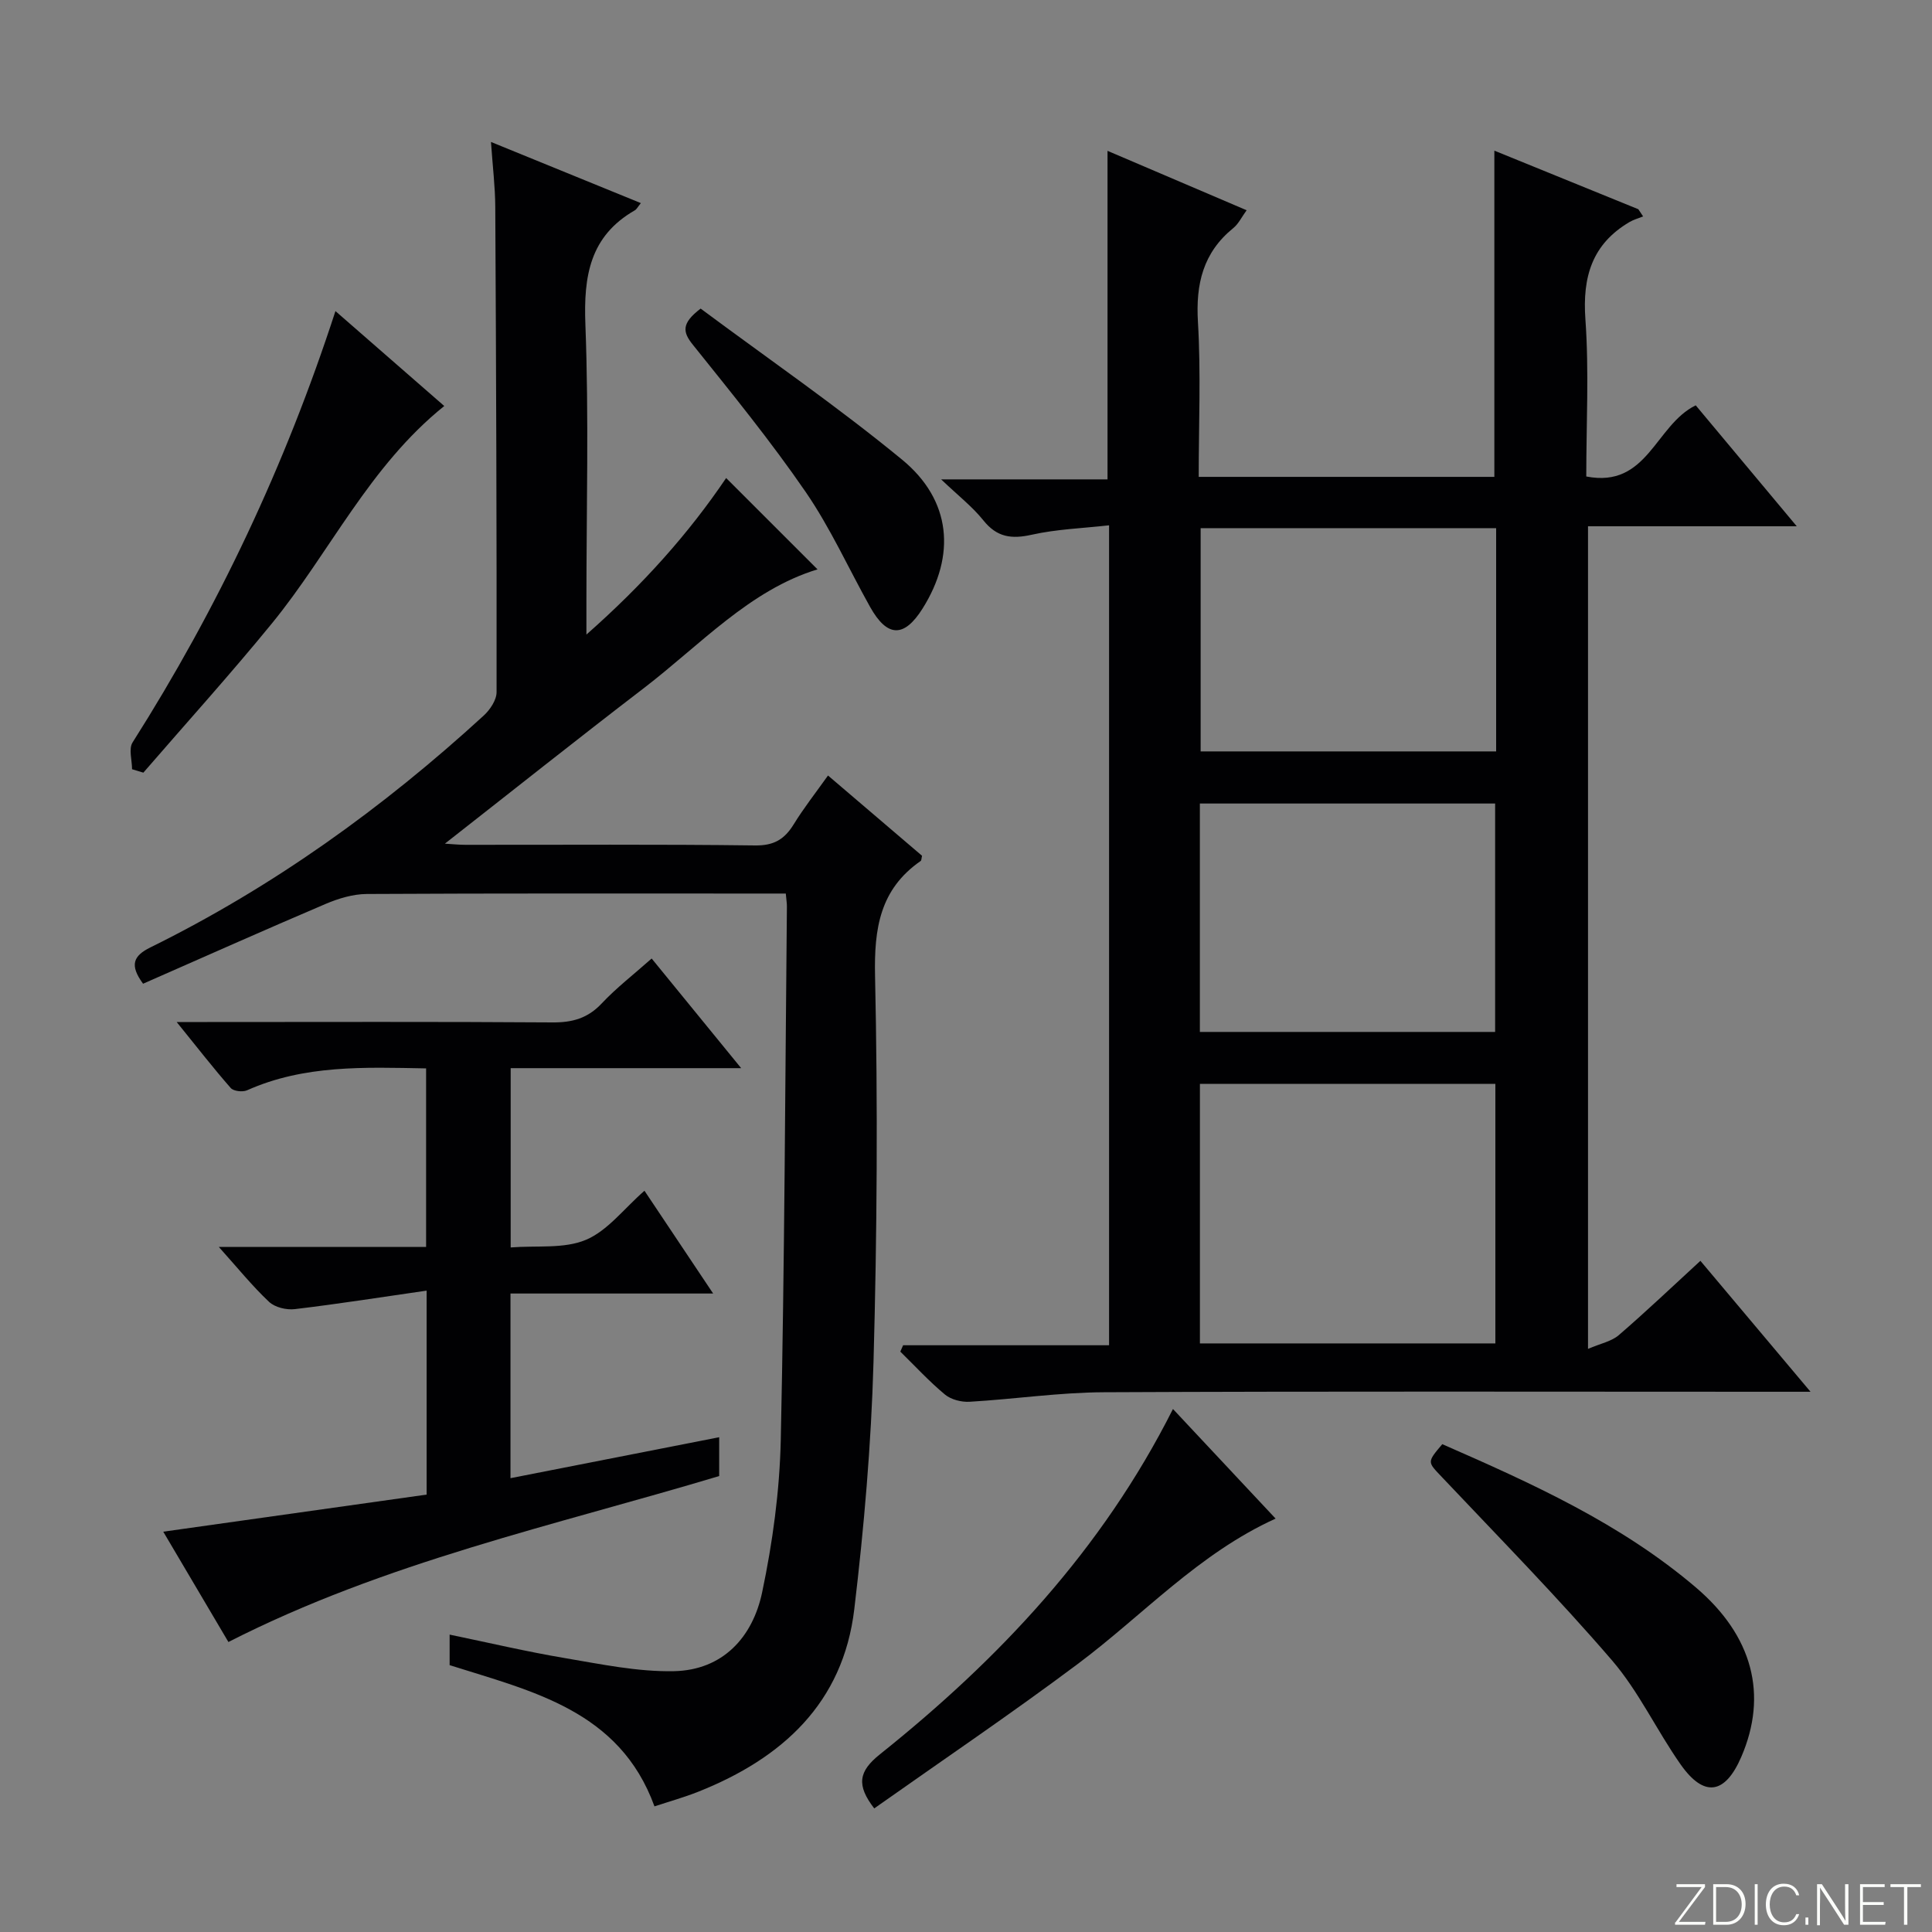 <svg enable-background="new 0 0 400 400" viewBox="0 0 400 400" xmlns="http://www.w3.org/2000/svg"><rect x="0" y="0" width="400" height="400" fill="#808080" stroke="none"/><g fill="#fbfcfa"><path d="m346.9 398 5.4-7.3h-5.2v-.6h5.9v.6l-5.4 7.2h5.5l-.1.6h-6.2v-.5z"/><path d="m354.7 390.1h2.8c2.3 0 3.9 1.6 3.9 4.1s-1.6 4.3-3.9 4.3h-2.8zm.6 7.8h2c2.2 0 3.3-1.6 3.3-3.6 0-1.8-1-3.6-3.3-3.6h-2z"/><path d="m363.9 390.1v8.4h-.6v-8.4z"/><path d="m372.5 396.3c-.4 1.3-1.4 2.3-3.2 2.3-2.4 0-3.7-1.9-3.7-4.3 0-2.3 1.2-4.3 3.7-4.3 1.8 0 2.9 1 3.2 2.4h-.6c-.4-1.1-1.1-1.8-2.5-1.8-2.1 0-3 1.9-3 3.7s.9 3.7 3 3.7c1.4 0 2.1-.7 2.5-1.7z"/><path d="m373.8 398.5v-1.5h.6v1.5z"/><path d="m376.2 398.5v-8.4h1c1.3 2 4.4 6.7 4.9 7.6-.1-1.2-.1-2.4-.1-3.8v-3.8h.7v8.4h-.9c-1.2-1.9-4.4-6.8-5-7.7.1 1.1 0 2.3 0 3.9v3.9h-.6z"/><path d="m390 394.4h-4.3v3.5h4.7l-.1.6h-5.2v-8.4h5.1v.6h-4.5v3.1h4.3v.7z"/><path d="m394.2 390.7h-2.8v-.6h6.3v.6h-2.8v7.8h-.7z"/></g><path d="m186.98 278.52h42.64c0-56.52 0-112.59 0-169.76-5.39.61-10.81.79-16.01 1.95-4.2.94-7.21.53-10.01-2.97-2.26-2.82-5.19-5.1-8.75-8.49h34.45c0-22.84 0-45.16 0-68.02 9.54 4.07 18.96 8.1 28.8 12.3-1.03 1.41-1.68 2.82-2.76 3.69-6.26 5.08-7.79 11.57-7.32 19.43.63 10.58.16 21.22.16 32.08h61.21c0-22.51 0-44.75 0-67.54 9.85 4.01 19.83 8.07 29.81 12.13.33.5.66.99.99 1.49-.94.38-1.95.65-2.82 1.16-7.75 4.57-9.76 11.35-9.13 20.13.77 10.75.18 21.59.18 32.55 12.72 2.48 14.26-10.63 22.66-14.73 6.56 7.85 13.4 16.04 20.92 25.04-15.05 0-28.96 0-43.22 0v170.31c2.58-1.11 4.86-1.54 6.38-2.85 5.64-4.86 11.04-10.01 16.89-15.38 7.51 8.93 14.73 17.52 22.8 27.11-3.04 0-4.94 0-6.84 0-46.49 0-92.97-.12-139.46.1-9.27.04-18.53 1.43-27.8 1.97-1.69.1-3.83-.44-5.1-1.49-3.28-2.72-6.19-5.9-9.25-8.89.18-.43.38-.87.58-1.32zm61.45-.38h61.17c0-18.19 0-35.93 0-53.74-20.54 0-40.75 0-61.17 0zm-.01-64.49h61.13c0-16.05 0-31.73 0-47.29-20.59 0-40.8 0-61.13 0zm61.34-104.3c-20.63 0-40.83 0-61.18 0v46.22h61.18c0-15.47 0-30.57 0-46.22z" fill="#010103"/><path d="m93.09 344.75c0-2.04 0-3.84 0-6.32 8.13 1.68 15.95 3.53 23.86 4.86 7.48 1.26 15.07 2.86 22.58 2.71 10.11-.21 16.3-7.02 18.26-16.31 2.18-10.35 3.63-21.02 3.86-31.59.79-36.79.91-73.6 1.27-110.41.01-.65-.11-1.3-.23-2.69-1.78 0-3.53 0-5.29 0-27.16 0-54.32-.06-81.48.09-2.85.02-5.85.93-8.51 2.06-12.65 5.39-25.2 10.99-37.79 16.52-2.85-3.88-2.01-5.78 1.52-7.52 25.41-12.53 48.17-28.9 69.01-48 1.31-1.2 2.66-3.22 2.66-4.85.04-33.49-.09-66.98-.27-100.47-.02-4.13-.53-8.25-.89-13.44 10.82 4.42 20.83 8.5 31.03 12.66-.61.75-.85 1.26-1.24 1.49-9.34 5.36-10.63 13.65-10.24 23.67.73 19.13.21 38.32.21 57.48v6.69c11.68-10.29 21.17-20.92 28.93-32.41 6.46 6.46 12.76 12.75 18.92 18.91-14 4.26-24.23 15.6-36.01 24.63-13.71 10.5-27.22 21.26-41.14 32.16 1.48.09 2.86.24 4.24.24 20 .02 39.99-.13 59.99.13 3.92.05 6.09-1.29 8-4.39 2.08-3.38 4.55-6.52 7.09-10.09 6.68 5.7 13.11 11.18 19.47 16.62-.13.5-.1.95-.29 1.08-8.44 5.86-9.65 13.97-9.44 23.79.58 26.64.42 53.32-.32 79.96-.48 17.08-1.96 34.19-3.98 51.16-2.31 19.43-14.9 30.86-32.28 37.78-2.92 1.16-5.96 2.01-9.09 3.04-7.21-19.87-25.34-23.82-42.41-29.24z" fill="#010103"/><path d="m153.45 221.15c-16.56 0-31.99 0-47.72 0v37.12c5.39-.43 11.03.33 15.56-1.57 4.5-1.88 7.87-6.44 12.14-10.17 4.68 7 9.16 13.71 14.22 21.28-14.42 0-28.06 0-41.96 0v38.23c14.45-2.84 28.65-5.62 43.21-8.48v8.04c-34.11 10.24-69.11 17.78-101.61 34.36-4.47-7.56-9.05-15.33-13.49-22.84 18.37-2.59 36.48-5.14 54.53-7.68 0-14.32 0-27.6 0-42.23-9.37 1.35-18.3 2.76-27.28 3.83-1.74.21-4.13-.36-5.35-1.51-3.47-3.27-6.49-7.01-10.4-11.37h42.92c0-12.59 0-24.64 0-36.96-12.79-.24-25.24-.75-37.06 4.53-.91.41-2.79.2-3.38-.46-3.58-4.08-6.91-8.37-11.2-13.67h6.34c23.82 0 47.64-.09 71.47.08 4.11.03 7.29-.85 10.18-3.92 3.04-3.24 6.61-5.99 10.35-9.31 6.04 7.39 11.89 14.56 18.53 22.7z" fill="#010103"/><path d="m242.85 291.72c7.42 7.92 14.22 15.18 21.25 22.69-15.95 7.24-27.45 19.99-40.93 30.07-13.82 10.34-28.14 20.02-42.17 29.93-3.72-4.82-3.26-7.66 1.19-11.21 24.61-19.67 45.95-42.27 60.66-71.48z" fill="#010103"/><path d="m298.61 299c18.48 8.09 36.91 16.38 52.52 29.68 11.74 10 14.95 22.2 9.37 35.1-3.35 7.73-7.69 8.42-12.53 1.55-4.96-7.05-8.66-15.1-14.23-21.58-11.25-13.07-23.36-25.4-35.22-37.95-2.97-3.15-3.14-2.99.09-6.8z" fill="#010103"/><path d="m27.34 159.26c0-1.87-.74-4.21.11-5.55 17.63-27.79 31.59-57.29 42-89.3 7.65 6.67 14.96 13.05 22.53 19.65-15.56 12.5-23.67 30.3-35.7 45.03-8.59 10.52-17.72 20.61-26.6 30.88-.78-.23-1.56-.47-2.34-.71z" fill="#010103"/><path d="m145.06 63.89c13.92 10.35 28.28 20.24 41.7 31.27 10.25 8.43 11.15 19.85 4.25 30.83-3.83 6.09-7.32 6.01-10.87-.34-4.45-7.95-8.22-16.36-13.36-23.83-7.23-10.52-15.33-20.46-23.32-30.43-2.15-2.66-2.41-4.45 1.6-7.5z" fill="#010103"/></svg>